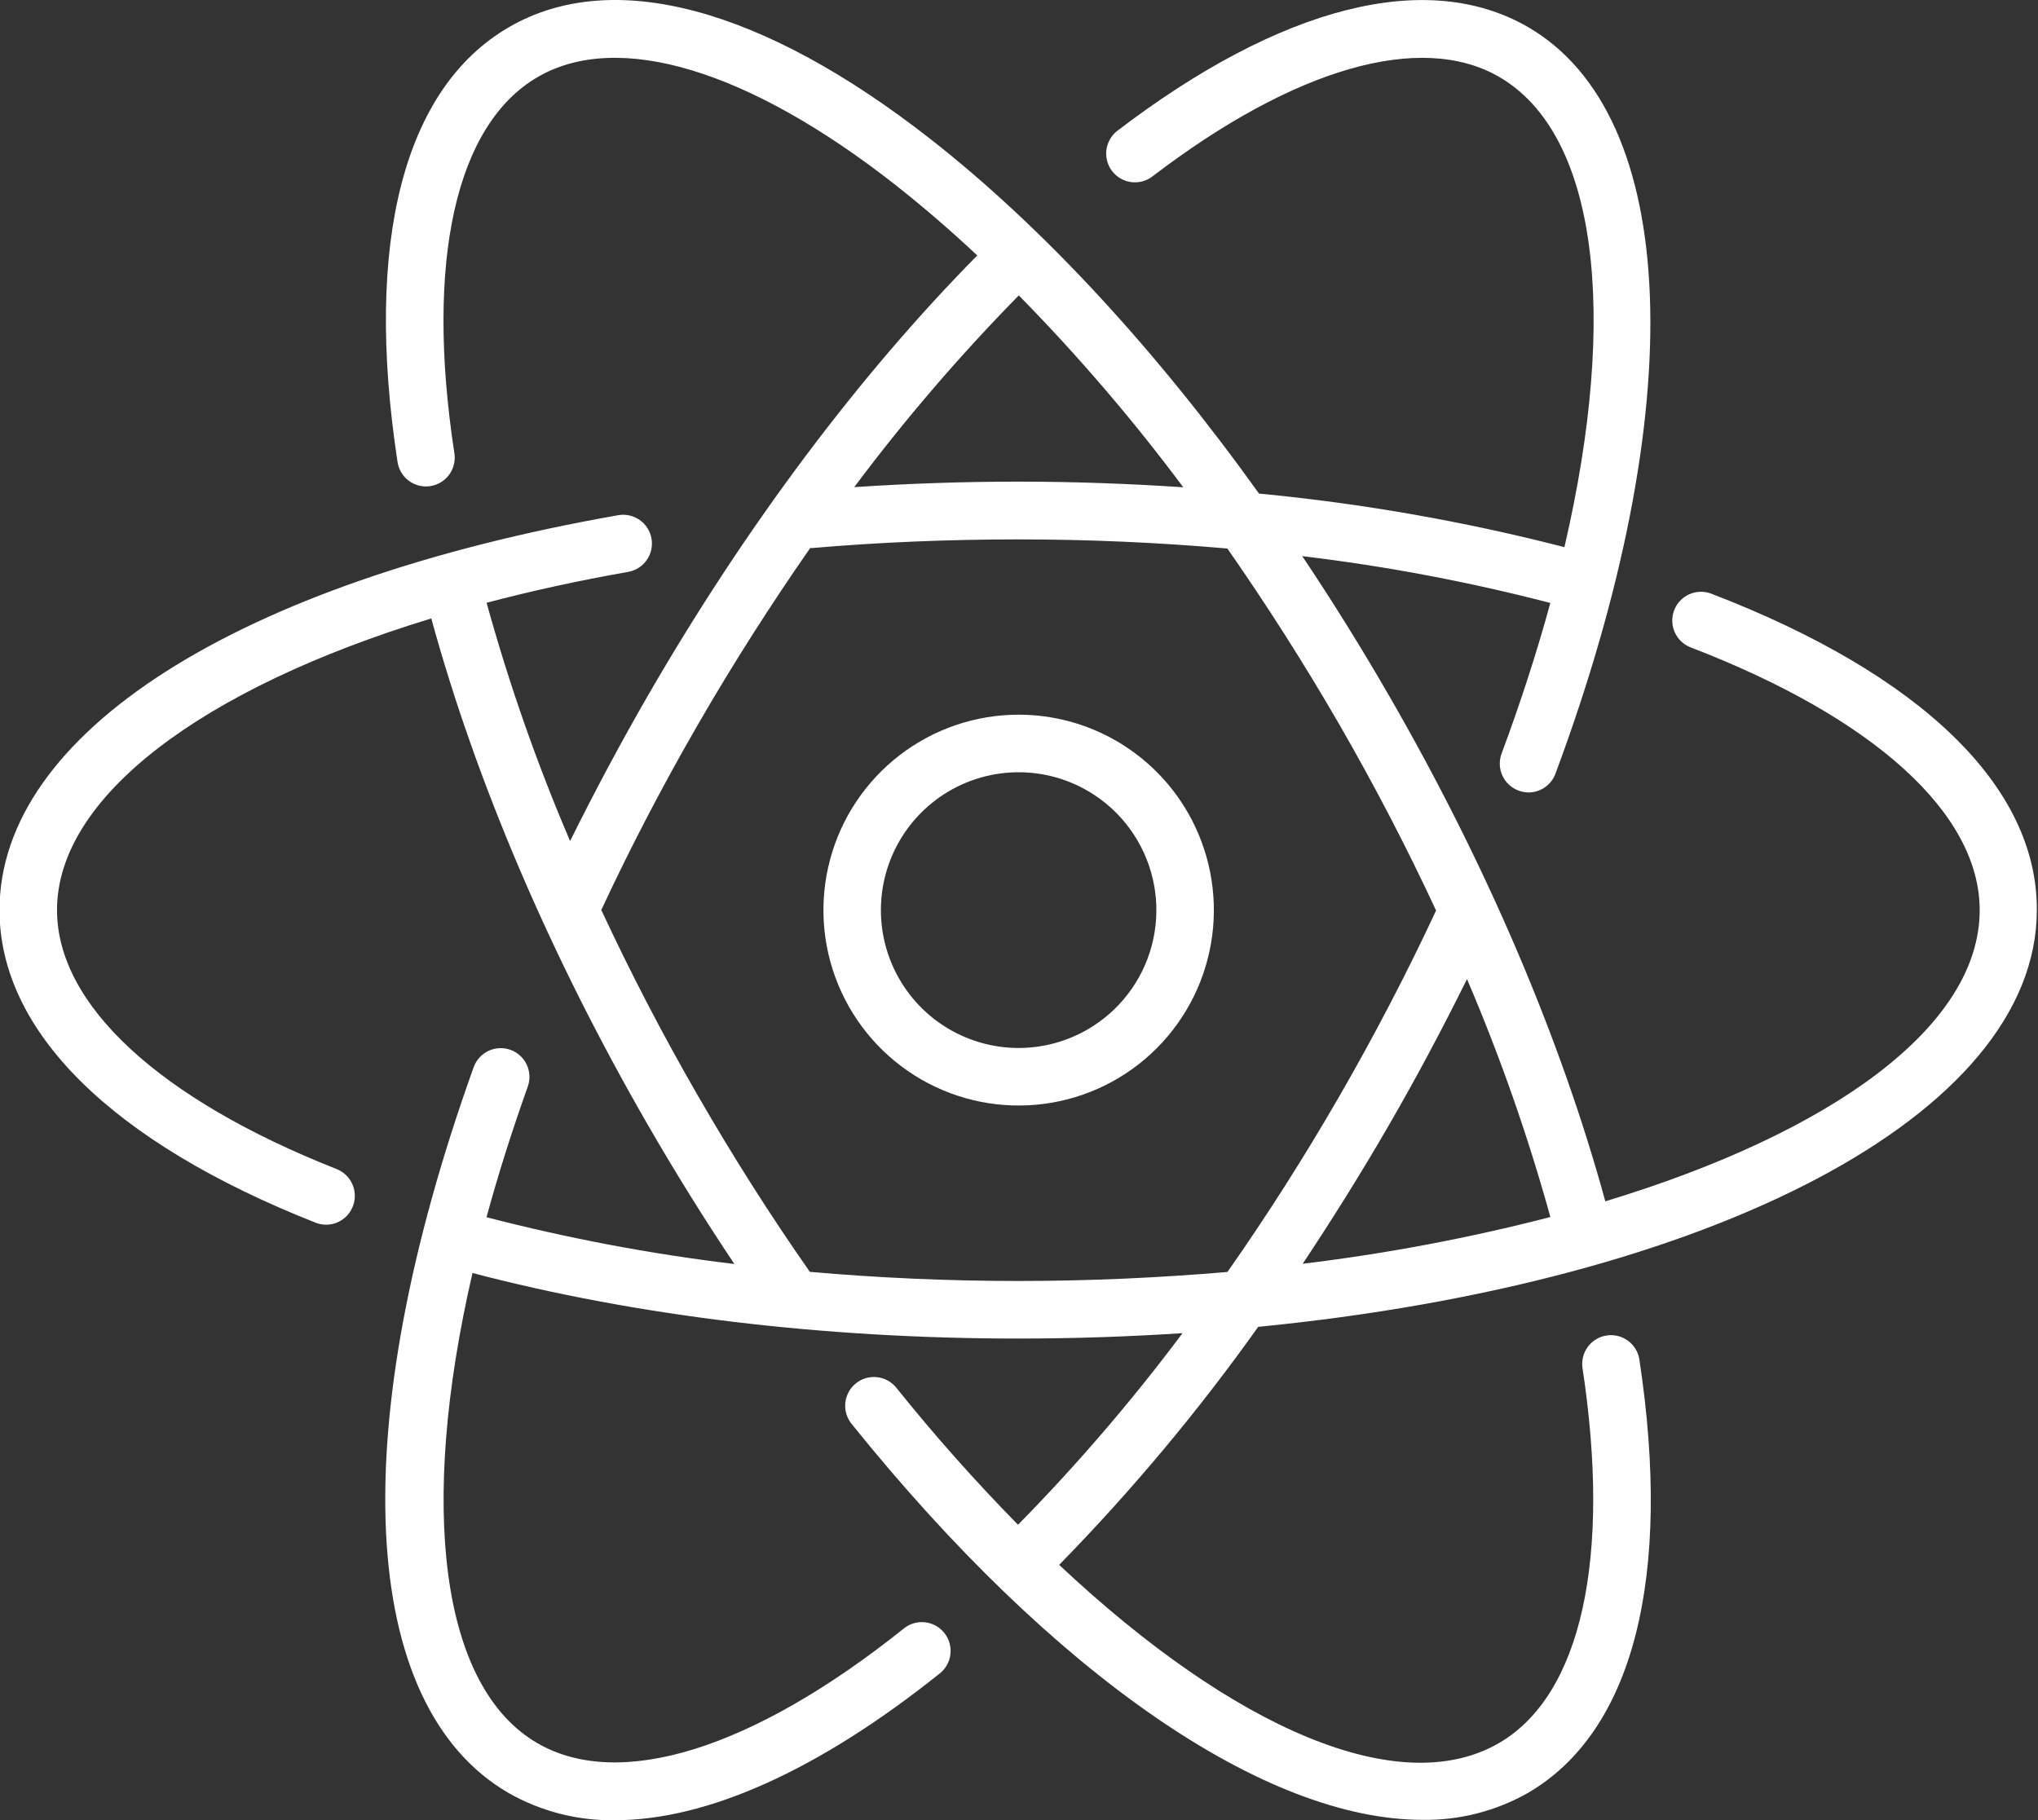 <svg width="75" height="67" viewBox="0 0 75 67" fill="none" xmlns="http://www.w3.org/2000/svg">
<rect x="0" y="0" width="75" height="67" fill="#333333" stroke="none"/>
<g clip-path="url(#clip0_1974_3775)">
<path d="M62.977 21.852C62.848 21.802 62.71 21.778 62.571 21.782C62.432 21.786 62.295 21.817 62.168 21.873C62.041 21.93 61.927 22.011 61.831 22.111C61.735 22.212 61.66 22.331 61.611 22.461C61.561 22.591 61.537 22.729 61.541 22.868C61.544 23.007 61.575 23.144 61.632 23.271C61.688 23.398 61.769 23.513 61.87 23.609C61.97 23.704 62.089 23.779 62.219 23.829C68.981 26.429 72.854 29.953 72.854 33.498C72.854 37.789 67.398 41.694 59.077 44.218C57.442 38.239 54.706 31.822 51.123 25.614C50.099 23.839 49.028 22.117 47.923 20.47C51.002 20.838 54.052 21.414 57.053 22.194C56.568 23.974 55.969 25.828 55.26 27.737C55.211 27.867 55.189 28.006 55.194 28.145C55.199 28.284 55.231 28.421 55.289 28.547C55.347 28.674 55.429 28.788 55.531 28.882C55.632 28.977 55.752 29.051 55.882 29.099C56 29.144 56.126 29.167 56.252 29.168C56.468 29.167 56.678 29.101 56.855 28.978C57.032 28.854 57.167 28.68 57.242 28.478C62.244 15.029 61.846 4.242 56.227 0.993C52.517 -1.151 47.144 0.21 41.101 4.828C40.887 5.002 40.749 5.252 40.716 5.526C40.683 5.8 40.758 6.076 40.925 6.295C41.093 6.514 41.339 6.66 41.611 6.7C41.884 6.741 42.161 6.674 42.385 6.513C47.623 2.504 52.287 1.162 55.168 2.829C58.774 4.914 59.579 11.505 57.572 20.139C53.883 19.189 50.125 18.53 46.333 18.168C42.532 12.86 38.382 8.363 34.253 5.127C28.047 0.267 22.537 -1.202 18.738 0.995C14.859 3.237 13.399 8.909 14.624 16.965C14.64 17.107 14.685 17.244 14.755 17.368C14.825 17.492 14.919 17.6 15.032 17.687C15.145 17.773 15.275 17.836 15.413 17.872C15.55 17.907 15.694 17.914 15.835 17.893C15.976 17.872 16.11 17.822 16.232 17.747C16.353 17.672 16.458 17.574 16.54 17.458C16.622 17.341 16.68 17.21 16.71 17.07C16.741 16.931 16.743 16.787 16.716 16.647C15.646 9.616 16.77 4.58 19.797 2.83C22.754 1.12 27.548 2.568 32.948 6.803C33.956 7.598 34.964 8.464 35.964 9.403C31.612 13.809 27.423 19.401 23.837 25.614C22.819 27.38 21.865 29.171 20.98 30.957C19.759 28.106 18.733 25.176 17.907 22.186C19.548 21.754 21.288 21.371 23.116 21.05C23.393 21.001 23.639 20.845 23.8 20.615C23.961 20.385 24.024 20.1 23.976 19.823C23.927 19.547 23.771 19.301 23.541 19.139C23.312 18.978 23.027 18.914 22.751 18.963C8.706 21.433 -0.018 27.003 -0.018 33.498C-0.018 37.956 4.109 42.042 11.616 45.005C11.739 45.053 11.871 45.078 12.003 45.079C12.249 45.078 12.487 44.991 12.676 44.834C12.865 44.676 12.993 44.458 13.039 44.216C13.085 43.974 13.046 43.724 12.928 43.508C12.81 43.292 12.62 43.124 12.392 43.032C5.851 40.45 2.098 36.975 2.098 33.497C2.098 29.347 7.41 25.345 15.872 22.763C17.507 28.743 20.24 35.159 23.829 41.383C24.846 43.147 25.919 44.869 27.026 46.525C23.95 46.157 20.902 45.581 17.904 44.803C18.327 43.25 18.833 41.648 19.422 39.997C19.517 39.732 19.504 39.441 19.384 39.187C19.265 38.933 19.049 38.737 18.785 38.642C18.521 38.547 18.23 38.561 17.977 38.68C17.723 38.8 17.527 39.016 17.432 39.28C12.67 52.544 13.161 62.783 18.726 66.002C19.915 66.676 21.261 67.02 22.627 66.998C26.013 66.998 30.112 65.169 34.561 61.614C34.674 61.529 34.769 61.422 34.84 61.299C34.912 61.176 34.958 61.041 34.975 60.9C34.993 60.759 34.983 60.616 34.944 60.48C34.906 60.343 34.841 60.216 34.752 60.105C34.664 59.994 34.554 59.902 34.43 59.834C34.305 59.767 34.168 59.725 34.027 59.711C33.886 59.697 33.744 59.712 33.609 59.755C33.474 59.797 33.348 59.866 33.24 59.958C27.71 64.377 22.803 65.911 19.784 64.166C16.205 62.1 15.396 55.481 17.388 46.856C23.375 48.429 30.291 49.269 37.471 49.269C39.534 49.269 41.553 49.199 43.518 49.07C41.661 51.554 39.638 53.911 37.464 56.123C35.888 54.518 34.392 52.834 32.985 51.079C32.809 50.86 32.553 50.72 32.274 50.69C31.995 50.66 31.716 50.742 31.497 50.918C31.279 51.094 31.139 51.35 31.109 51.629C31.079 51.909 31.161 52.188 31.337 52.407C38.823 61.711 46.585 66.984 52.347 66.984C53.7 67.006 55.035 66.667 56.214 66.002C60.096 63.756 61.557 58.076 60.325 50.006C60.274 49.736 60.12 49.497 59.897 49.339C59.673 49.18 59.397 49.114 59.126 49.156C58.855 49.197 58.611 49.341 58.444 49.559C58.278 49.777 58.202 50.051 58.233 50.324C59.307 57.367 58.187 62.412 55.155 64.163C51.518 66.264 45.445 63.672 38.978 57.599C41.644 54.874 44.093 51.945 46.303 48.838C62.923 47.207 74.957 41.05 74.957 33.493C74.975 28.961 70.708 24.824 62.977 21.852ZM43.545 17.935C41.556 17.803 39.534 17.728 37.488 17.728C35.442 17.728 33.428 17.798 31.437 17.93C33.295 15.444 35.318 13.087 37.493 10.873C39.668 13.087 41.69 15.446 43.545 17.935ZM37.488 47.15C34.875 47.15 32.302 47.034 29.796 46.813C29.786 46.797 29.78 46.78 29.769 46.764C28.34 44.723 26.967 42.557 25.68 40.324C24.373 38.061 23.188 35.771 22.126 33.49C22.126 33.481 22.139 33.473 22.143 33.463C23.196 31.203 24.384 28.92 25.68 26.676C26.975 24.431 28.378 22.237 29.816 20.172C29.842 20.174 29.868 20.174 29.894 20.172C32.369 19.958 34.924 19.854 37.488 19.854C40.096 19.854 42.666 19.971 45.169 20.19C46.598 22.243 47.988 24.413 49.296 26.68C50.604 28.948 51.785 31.227 52.849 33.514C51.78 35.807 50.585 38.102 49.298 40.335C47.996 42.592 46.615 44.76 45.171 46.818C42.69 47.029 40.118 47.15 37.488 47.15ZM51.13 41.384C52.141 39.636 53.095 37.84 53.987 36.039C55.205 38.886 56.23 41.812 57.055 44.796C54.058 45.57 51.013 46.145 47.941 46.516C49.039 44.861 50.111 43.151 51.13 41.384Z" fill="white"/>
<path d="M37.482 26.306C35.9 26.307 34.364 26.83 33.11 27.795C31.856 28.759 30.955 30.111 30.547 31.641C30.138 33.17 30.245 34.792 30.851 36.254C31.457 37.717 32.528 38.938 33.897 39.729C35.267 40.52 36.859 40.837 38.427 40.63C39.994 40.423 41.45 39.704 42.568 38.584C43.686 37.464 44.404 36.007 44.61 34.437C44.816 32.867 44.499 31.273 43.709 29.902C43.078 28.808 42.17 27.9 41.077 27.268C39.984 26.637 38.744 26.305 37.482 26.306ZM40.021 37.893C39.153 38.395 38.156 38.628 37.156 38.563C36.155 38.497 35.197 38.136 34.401 37.526C33.606 36.915 33.009 36.081 32.687 35.131C32.364 34.181 32.331 33.156 32.59 32.186C32.849 31.217 33.39 30.346 34.144 29.684C34.898 29.022 35.83 28.599 36.824 28.468C37.818 28.337 38.829 28.504 39.728 28.948C40.627 29.392 41.374 30.093 41.875 30.962C42.209 31.539 42.425 32.176 42.512 32.837C42.599 33.497 42.555 34.169 42.383 34.812C42.211 35.456 41.914 36.059 41.508 36.588C41.103 37.117 40.598 37.56 40.021 37.893Z" fill="white"/>
</g>
<defs>
<clipPath id="clip0_1974_3775">
<rect width="74.976" height="67" fill="white"/>
</clipPath>
</defs>
</svg>
